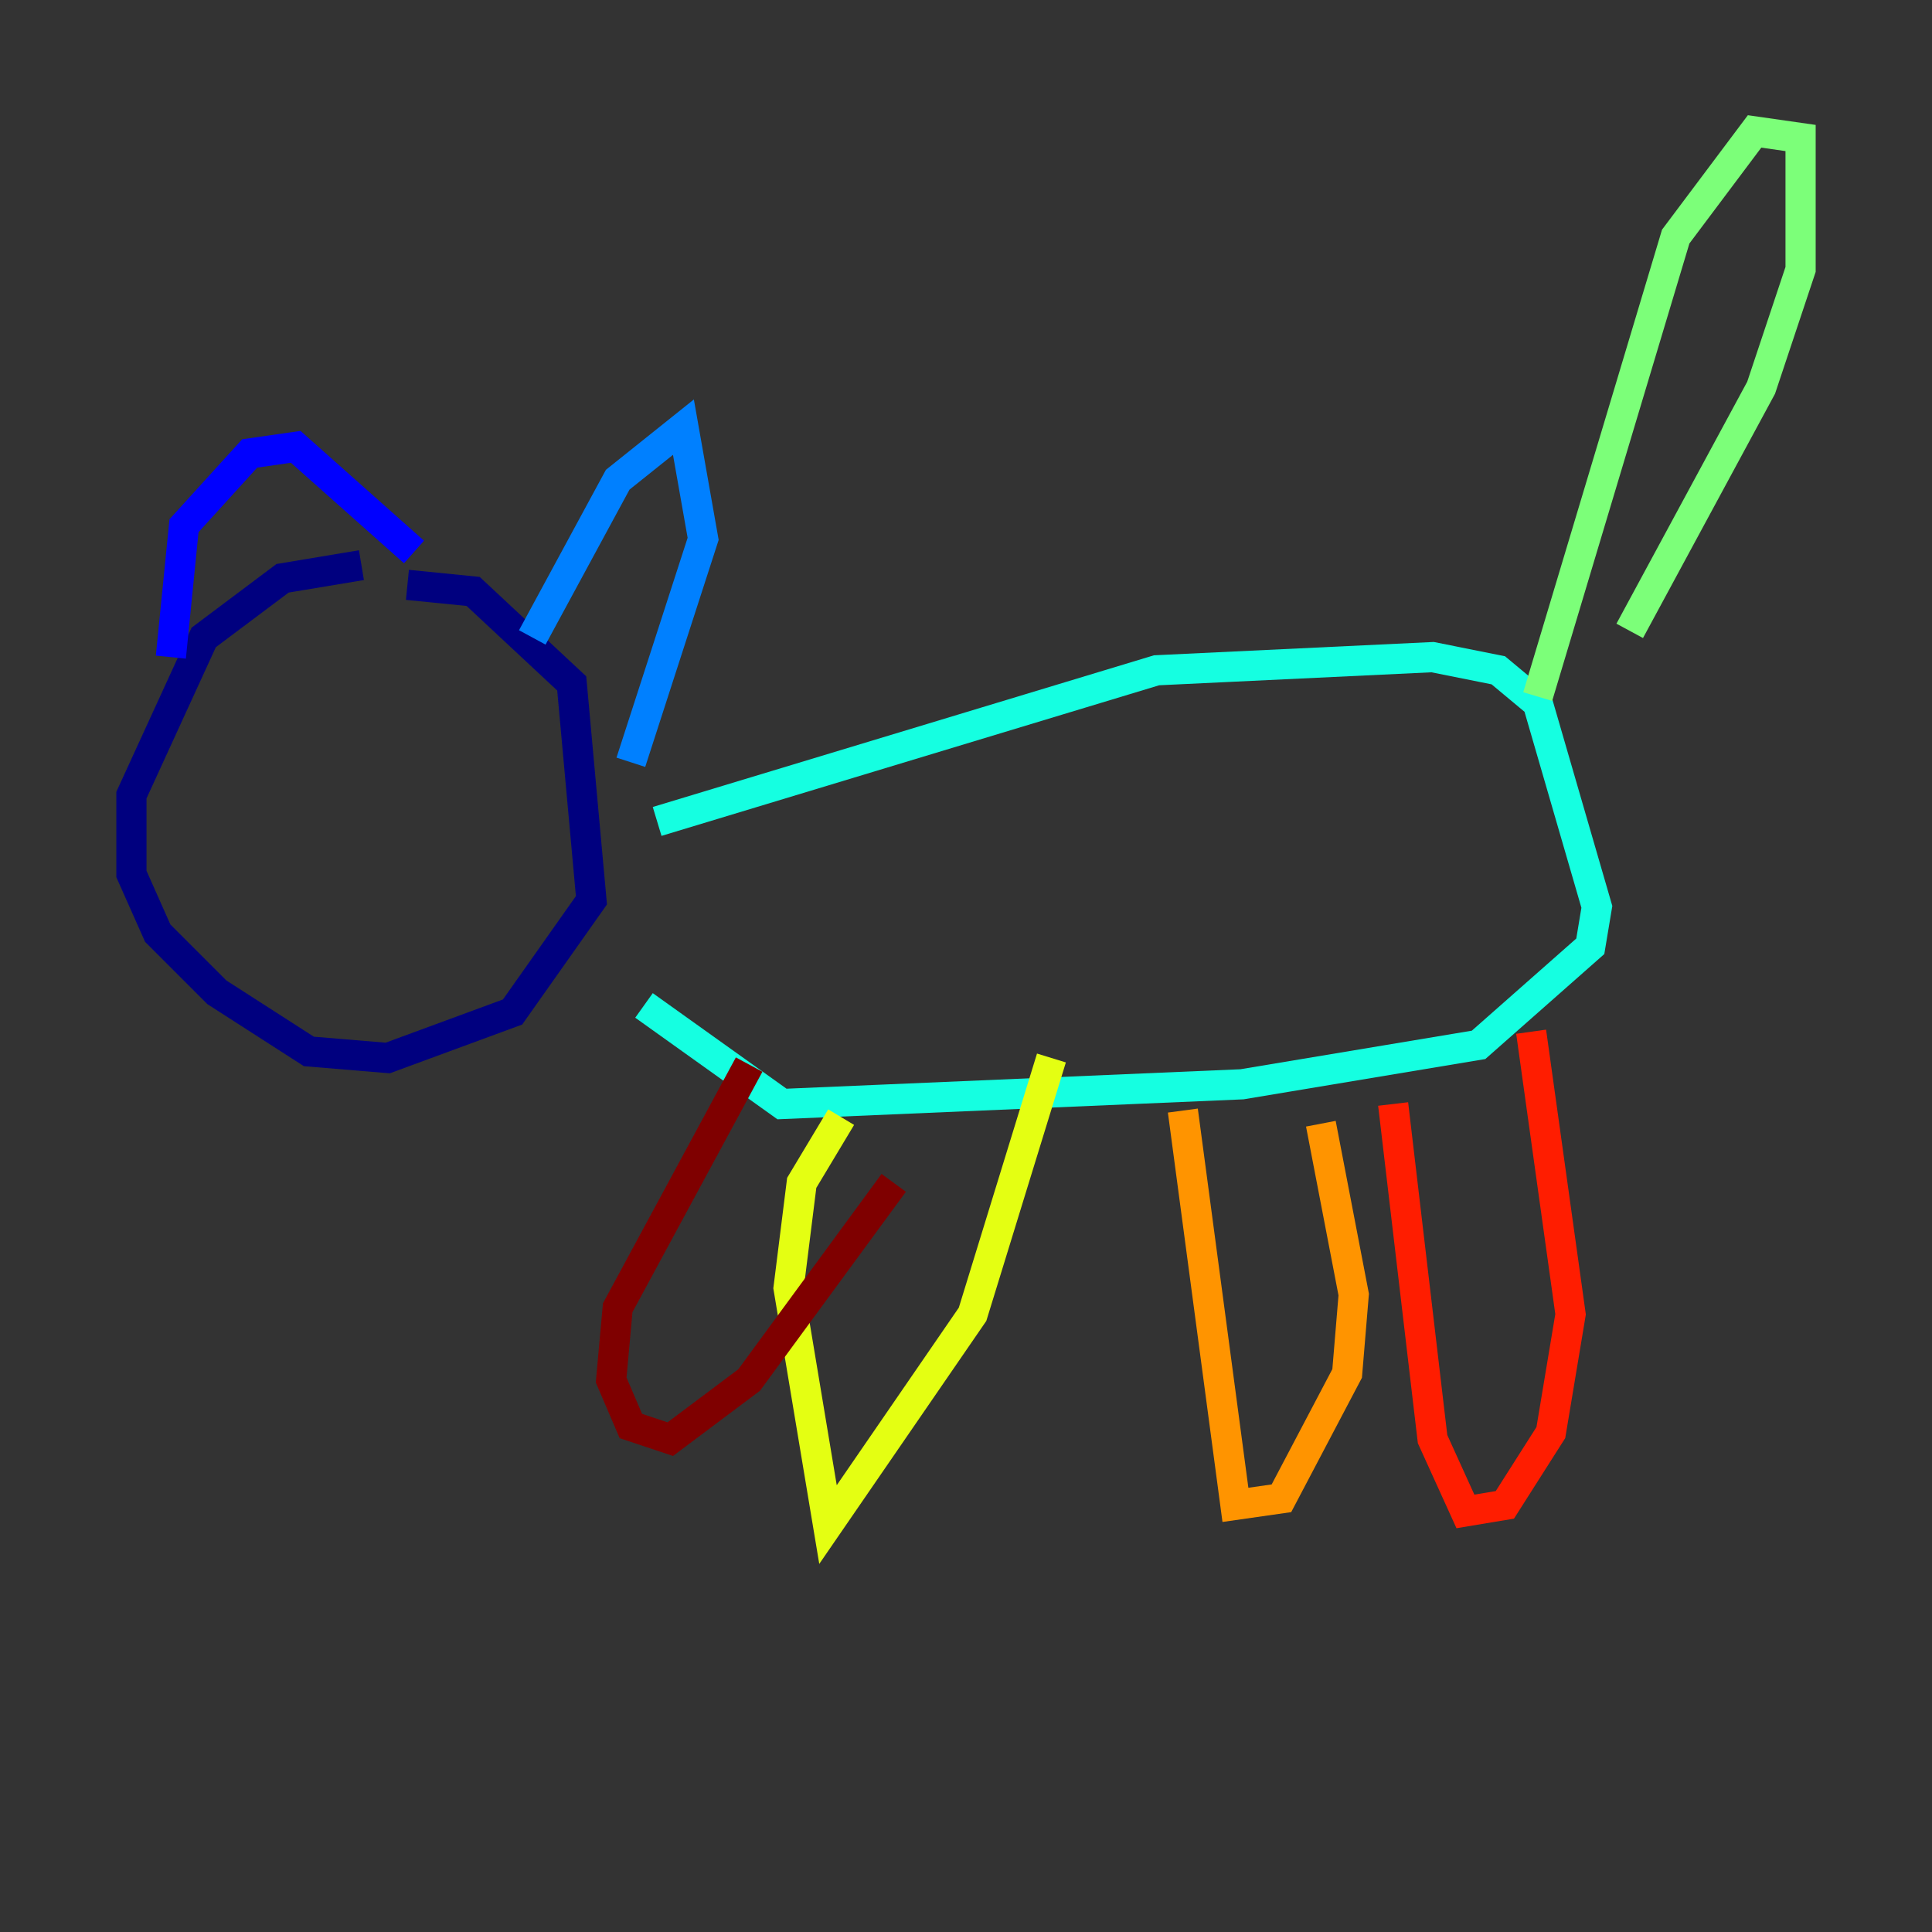 <?xml version="1.0" encoding="utf-8" ?>
<svg baseProfile="tiny" height="128" version="1.2" viewBox="0,0,128,128" width="128" xmlns="http://www.w3.org/2000/svg" xmlns:ev="http://www.w3.org/2001/xml-events" xmlns:xlink="http://www.w3.org/1999/xlink"><rect x="0" y="0" width="128" height="128" fill="#333333" stroke="none"/><defs /><polyline fill="none" points="23.946,37.442 18.721,38.313 13.497,42.231 8.707,52.68 8.707,57.905 10.449,61.823 14.367,65.742 20.463,69.66 25.687,70.095 33.959,67.048 39.184,59.646 37.878,45.279 31.347,39.184 26.993,38.748" stroke="#00007f" stroke-width="2" /><polyline fill="none" points="11.32,43.537 12.191,34.83 16.544,30.041 19.592,29.605 27.429,36.571" stroke="#0000ff" stroke-width="2" /><polyline fill="none" points="35.265,42.231 40.925,31.782 45.279,28.299 46.585,35.701 41.796,50.503" stroke="#0080ff" stroke-width="2" /><polyline fill="none" points="43.537,54.422 76.626,44.408 94.912,43.537 99.265,44.408 101.878,46.585 105.796,60.082 105.361,62.694 97.959,69.225 82.286,71.837 51.809,73.143 42.667,66.612" stroke="#15ffe1" stroke-width="2" /><polyline fill="none" points="101.878,46.15 111.02,15.674 116.245,8.707 119.293,9.143 119.293,17.85 116.68,25.687 107.973,41.796" stroke="#7cff79" stroke-width="2" /><polyline fill="none" points="55.728,74.014 53.116,78.367 52.245,85.333 54.857,101.007 64.435,87.075 69.66,70.095" stroke="#e4ff12" stroke-width="2" /><polyline fill="none" points="78.367,73.578 81.85,99.701 84.898,99.265 89.252,90.993 89.687,85.769 87.51,74.449" stroke="#ff9400" stroke-width="2" /><polyline fill="none" points="92.299,73.143 94.912,95.347 97.088,100.136 99.701,99.701 102.748,94.912 104.054,87.075 101.442,68.354" stroke="#ff1d00" stroke-width="2" /><polyline fill="none" points="49.633,70.531 40.925,86.639 40.49,91.429 41.796,94.476 44.408,95.347 49.633,91.429 59.211,78.367" stroke="#7f0000" stroke-width="2" /></svg>